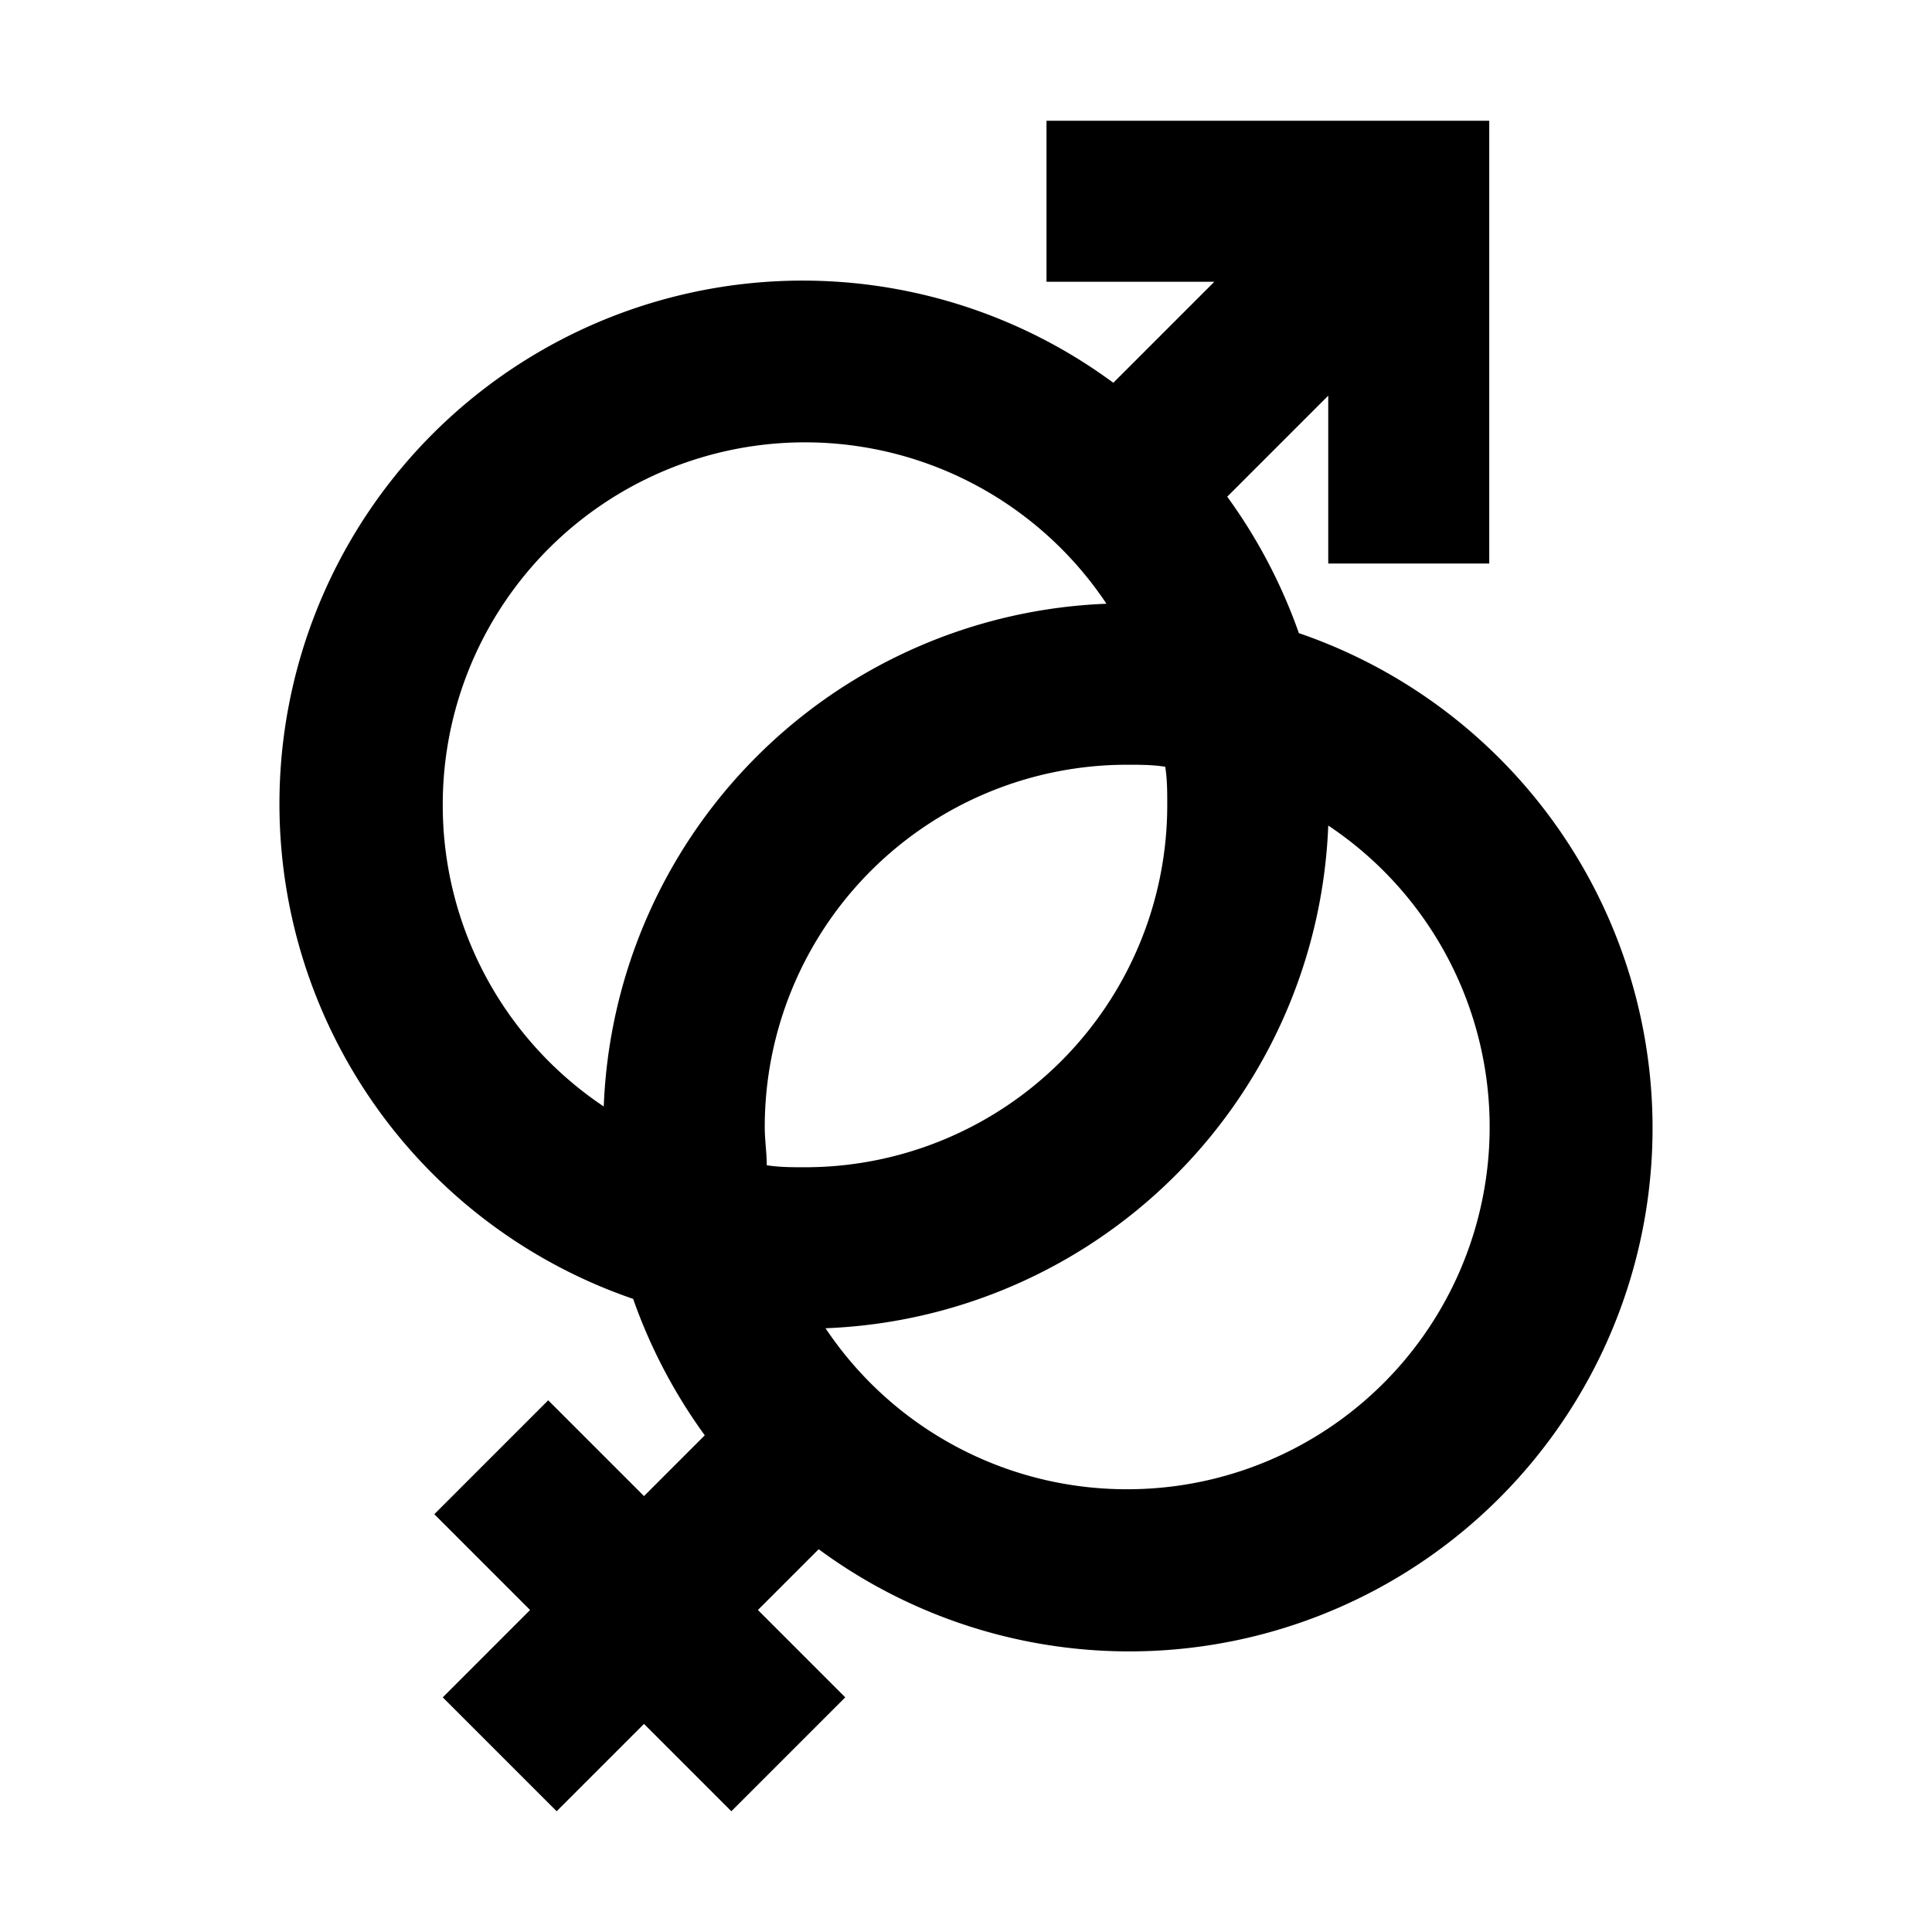 <svg xmlns="http://www.w3.org/2000/svg" viewBox="0 0 48 48"><rect width="48" height="48" style="fill:none"/><path d="M32.27,15.73a13.22,13.22,0,0,0-1.78-3.39L33,9.83V14h4V3H26V7h4.17L27.66,9.51A13,13,0,1,0,15.73,32.27a13.22,13.22,0,0,0,1.78,3.39L16,37.17l-2.38-2.38-2.83,2.83L13.17,40,11,42.17,13.83,45,16,42.83,18.17,45,21,42.17,18.83,40l1.51-1.51A13,13,0,1,0,32.27,15.73ZM29,20a9,9,0,0,1-9,9c-.32,0-.64,0-.95-.05,0-.31-.05-.63-.05-.95a9,9,0,0,1,9-9c.32,0,.64,0,.95.05C29,19.36,29,19.68,29,20ZM11,20a9,9,0,0,1,16.49-5A13,13,0,0,0,15,27.49,9,9,0,0,1,11,20ZM28,37a9,9,0,0,1-7.49-4A13,13,0,0,0,33,20.51,9,9,0,0,1,28,37Z"/></svg>